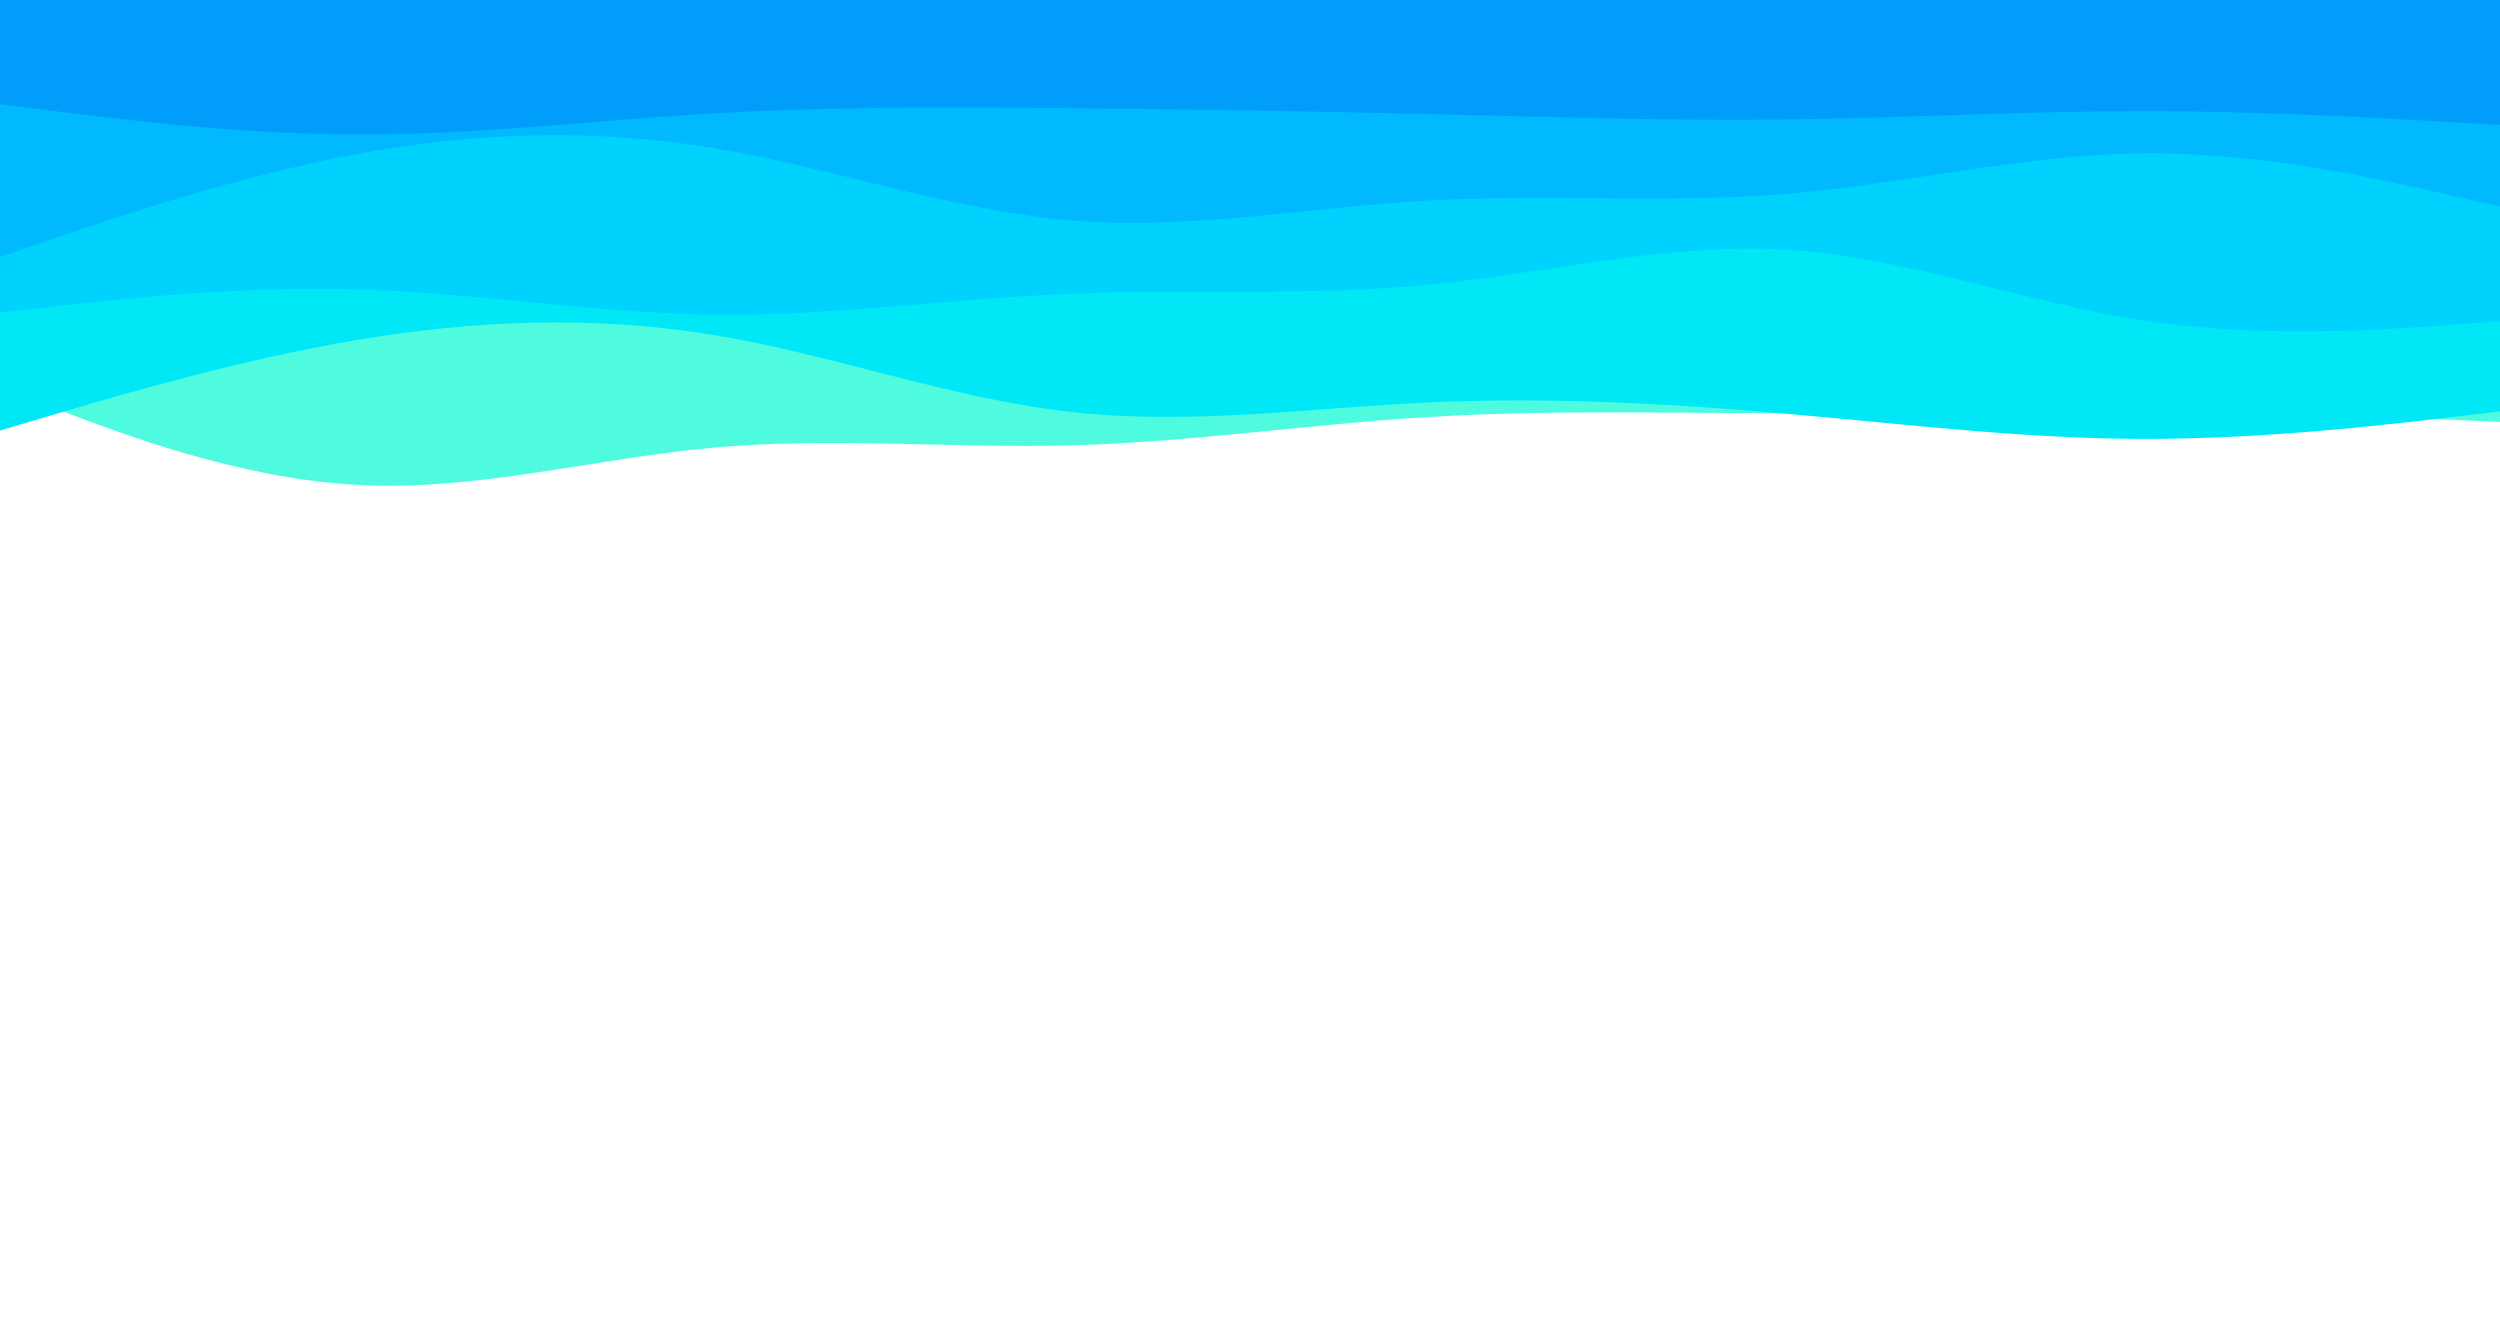 <svg id="visual" viewBox="0 0 1440 768" width="1440" height="768" xmlns="http://www.w3.org/2000/svg" xmlns:xlink="http://www.w3.org/1999/xlink" version="1.1"><rect x="0" y="0" width="1440" height="768" fill="#fff"></rect><path d="M0 223L34.3 236.2C68.7 249.3 137.3 275.7 205.8 279.3C274.3 283 342.7 264 411.2 257.8C479.7 251.7 548.3 258.3 617 256.5C685.7 254.7 754.3 244.3 823 240.2C891.7 236 960.3 238 1028.8 238C1097.3 238 1165.7 236 1234.2 236.5C1302.7 237 1371.3 240 1405.7 241.5L1440 243L1440 0L1405.7 0C1371.3 0 1302.7 0 1234.2 0C1165.7 0 1097.3 0 1028.8 0C960.3 0 891.7 0 823 0C754.3 0 685.7 0 617 0C548.3 0 479.7 0 411.2 0C342.7 0 274.3 0 205.8 0C137.3 0 68.7 0 34.3 0L0 0Z" fill="#4ffbdf"></path><path d="M0 248L34.3 237.8C68.7 227.7 137.3 207.3 205.8 195.8C274.3 184.3 342.7 181.7 411.2 193C479.7 204.3 548.3 229.7 617 237.3C685.7 245 754.3 235 823 231.8C891.7 228.7 960.3 232.3 1028.8 238.3C1097.3 244.3 1165.7 252.7 1234.2 252.8C1302.7 253 1371.3 245 1405.7 241L1440 237L1440 0L1405.7 0C1371.3 0 1302.7 0 1234.2 0C1165.7 0 1097.3 0 1028.8 0C960.3 0 891.7 0 823 0C754.3 0 685.7 0 617 0C548.3 0 479.7 0 411.2 0C342.7 0 274.3 0 205.8 0C137.3 0 68.7 0 34.3 0L0 0Z" fill="#00e8f5"></path><path d="M0 180L34.3 176.2C68.7 172.3 137.3 164.7 205.8 166.7C274.3 168.7 342.7 180.3 411.2 181.2C479.7 182 548.3 172 617 169.2C685.7 166.3 754.3 170.7 823 164C891.7 157.3 960.3 139.7 1028.8 143.8C1097.3 148 1165.7 174 1234.2 184.5C1302.7 195 1371.3 190 1405.7 187.5L1440 185L1440 0L1405.7 0C1371.3 0 1302.7 0 1234.2 0C1165.7 0 1097.3 0 1028.8 0C960.3 0 891.7 0 823 0C754.3 0 685.7 0 617 0C548.3 0 479.7 0 411.2 0C342.7 0 274.3 0 205.8 0C137.3 0 68.7 0 34.3 0L0 0Z" fill="#00d2fe"></path><path d="M0 148L34.3 136.3C68.7 124.7 137.3 101.3 205.8 88.7C274.3 76 342.7 74 411.2 85.3C479.7 96.7 548.3 121.3 617 127C685.7 132.7 754.3 119.3 823 115.5C891.7 111.7 960.3 117.3 1028.8 111.7C1097.3 106 1165.7 89 1234.2 88.3C1302.7 87.7 1371.3 103.3 1405.7 111.2L1440 119L1440 0L1405.7 0C1371.3 0 1302.7 0 1234.2 0C1165.7 0 1097.3 0 1028.8 0C960.3 0 891.7 0 823 0C754.3 0 685.7 0 617 0C548.3 0 479.7 0 411.2 0C342.7 0 274.3 0 205.8 0C137.3 0 68.7 0 34.3 0L0 0Z" fill="#00b9ff"></path><path d="M0 60L34.3 64.3C68.7 68.7 137.3 77.3 205.8 77.5C274.3 77.7 342.7 69.3 411.2 65.3C479.7 61.3 548.3 61.7 617 62.3C685.7 63 754.3 64 823 65.7C891.7 67.3 960.3 69.7 1028.8 68.8C1097.3 68 1165.7 64 1234.2 64C1302.7 64 1371.3 68 1405.7 70L1440 72L1440 0L1405.7 0C1371.3 0 1302.7 0 1234.2 0C1165.7 0 1097.3 0 1028.8 0C960.3 0 891.7 0 823 0C754.3 0 685.7 0 617 0C548.3 0 479.7 0 411.2 0C342.7 0 274.3 0 205.8 0C137.3 0 68.7 0 34.3 0L0 0Z" fill="#009efa"></path></svg>